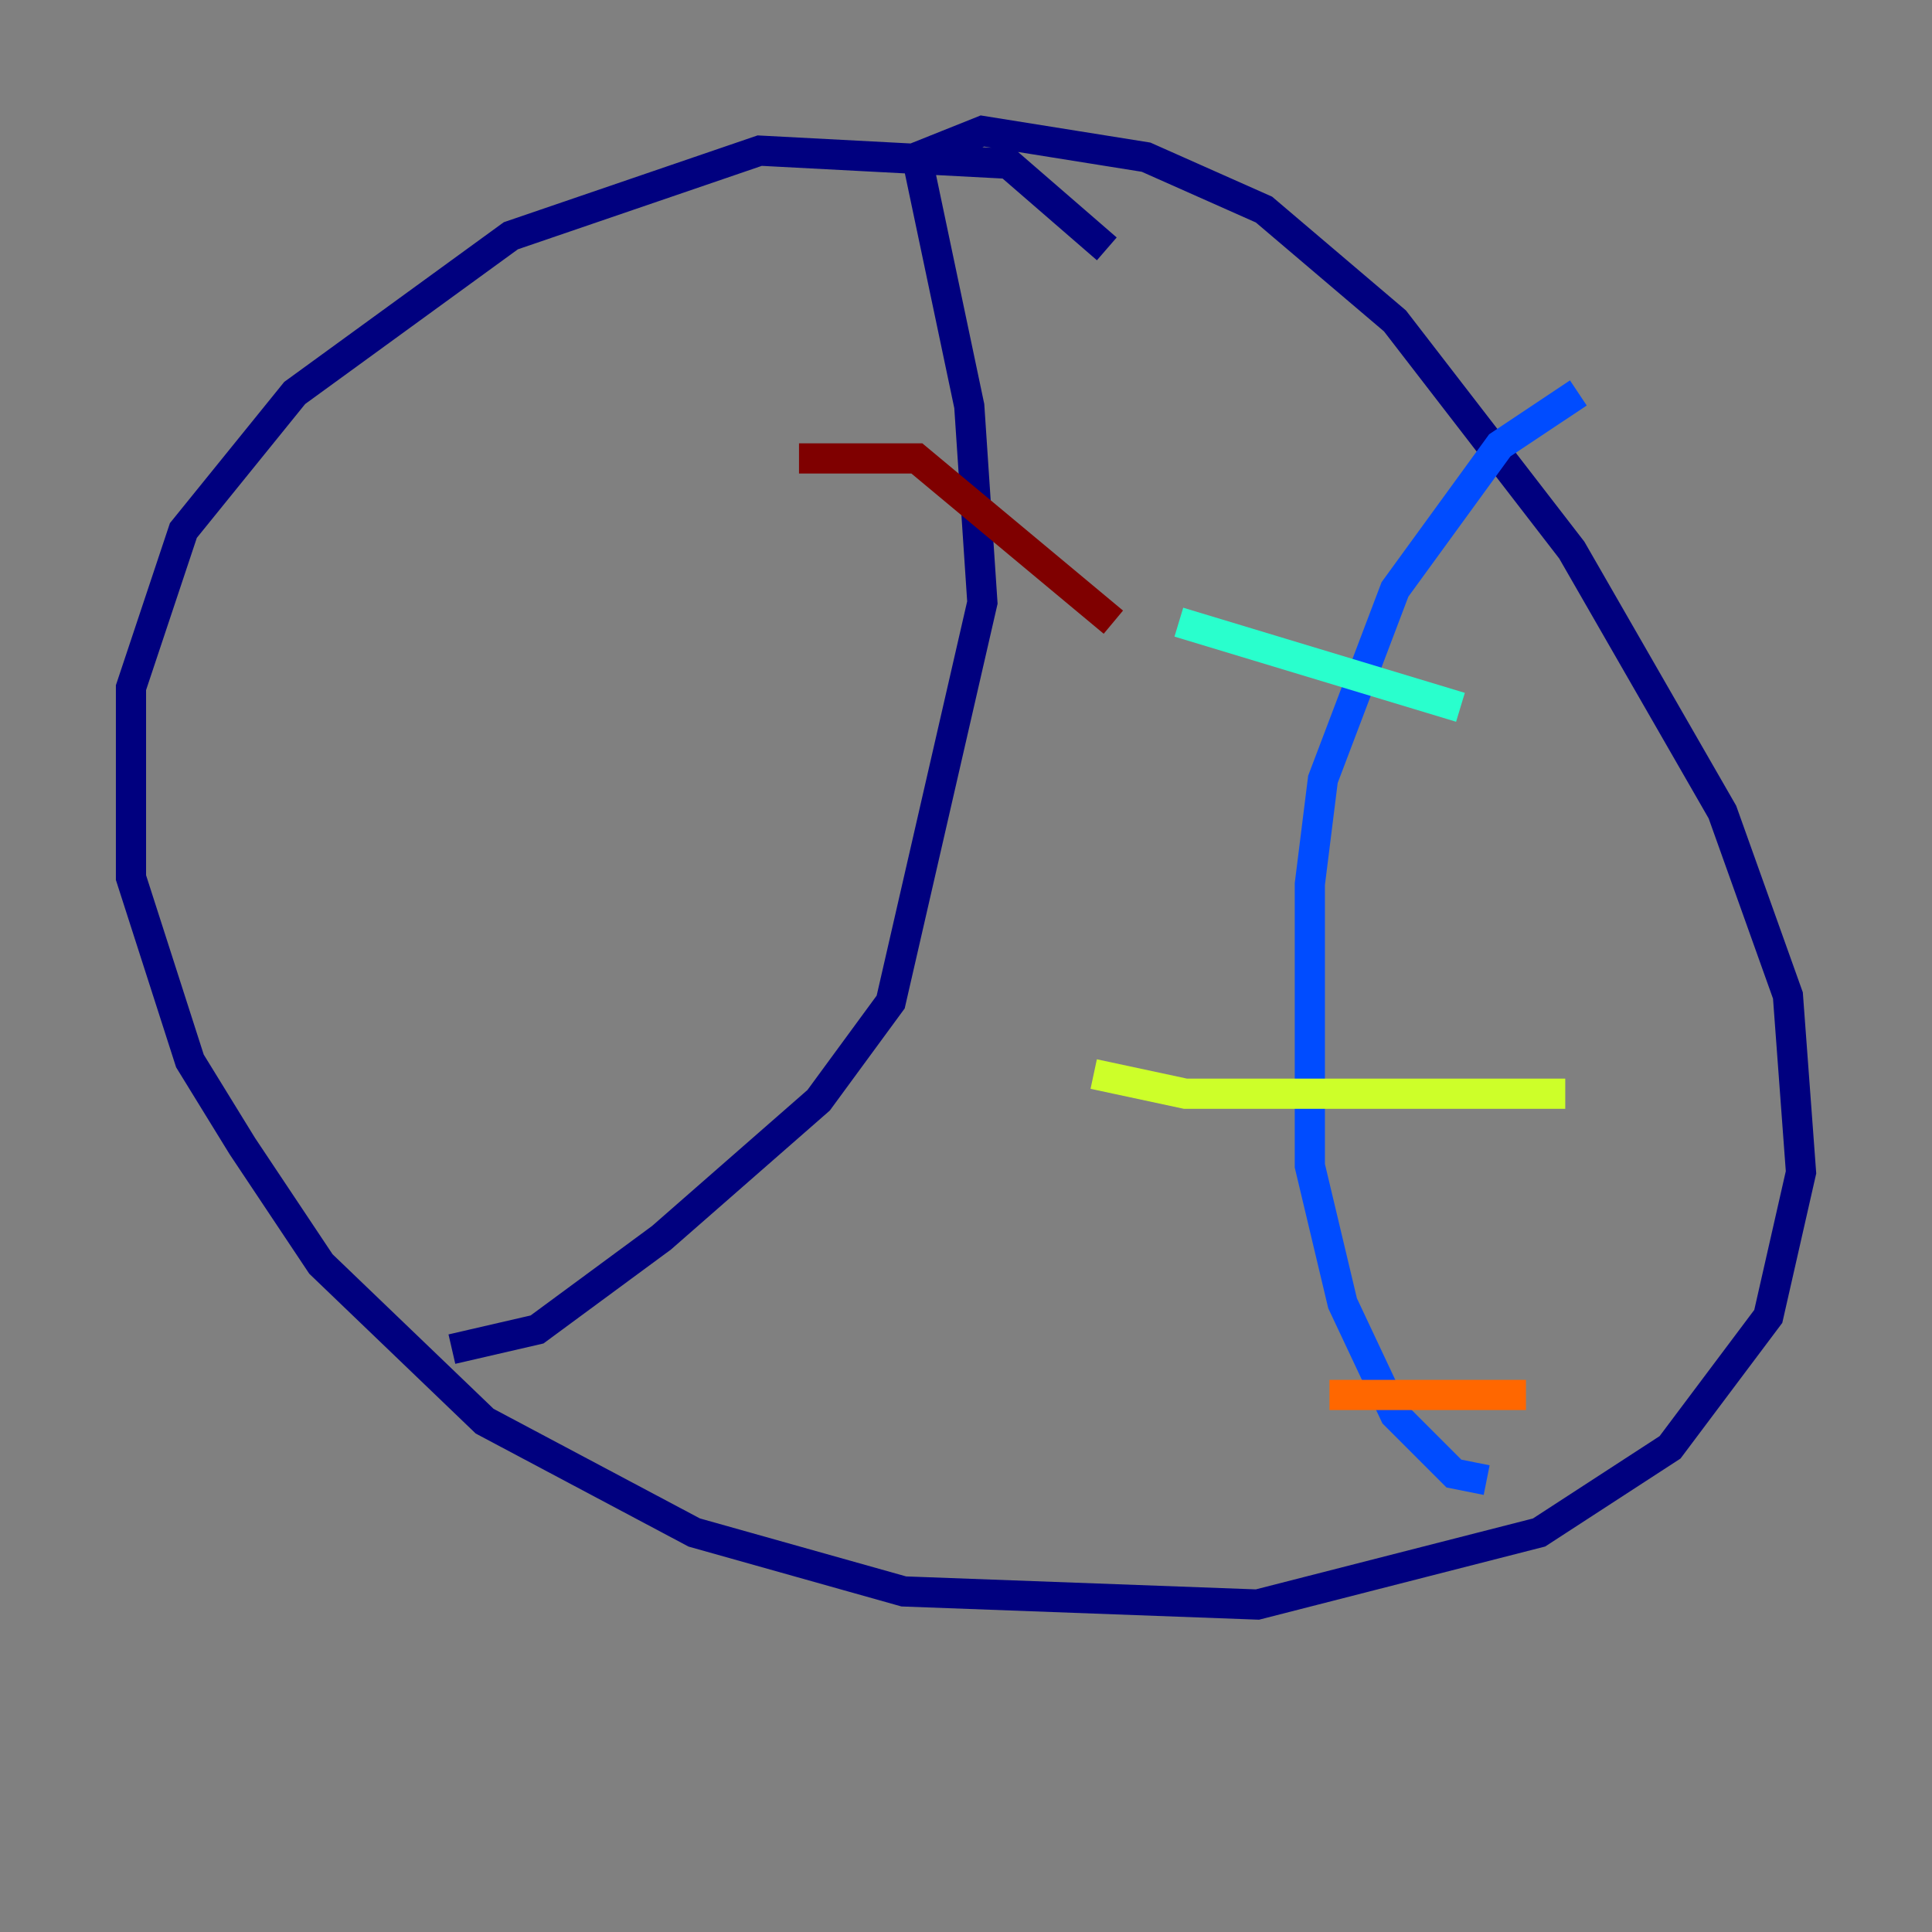 <?xml version="1.0" encoding="utf-8" ?>
<svg baseProfile="tiny" height="128" version="1.2" viewBox="0,0,128,128" width="128" xmlns="http://www.w3.org/2000/svg" xmlns:ev="http://www.w3.org/2001/xml-events" xmlns:xlink="http://www.w3.org/1999/xlink"><rect x="0" y="0" width="128" height="128" fill="#808080" stroke="none"/><defs /><polyline fill="none" points="73.329,16.488 66.82,10.848 50.332,9.98 33.844,15.62 19.525,26.034 12.149,35.146 8.678,45.559 8.678,58.142 12.583,70.291 16.054,75.932 21.261,83.742 32.108,94.156 45.993,101.532 59.878,105.437 83.308,106.305 101.966,101.532 110.644,95.891 117.153,87.214 119.322,77.668 118.454,65.953 114.115,53.803 104.136,36.447 92.42,21.261 83.742,13.885 75.932,10.414 65.085,8.678 60.746,10.414 64.217,26.902 65.085,39.919 59.01,66.386 54.237,72.895 43.824,82.007 35.58,88.081 29.939,89.383" stroke="#00007f" stroke-width="2" /><polyline fill="none" points="104.57,26.034 99.363,29.505 92.42,39.051 87.647,51.634 86.78,58.576 86.78,77.234 88.949,86.346 92.42,93.722 96.325,97.627 98.495,98.061" stroke="#004cff" stroke-width="2" /><polyline fill="none" points="78.102,41.22 96.759,46.861" stroke="#29ffcd" stroke-width="2" /><polyline fill="none" points="72.461,71.159 78.536,72.461 103.702,72.461" stroke="#cdff29" stroke-width="2" /><polyline fill="none" points="88.081,92.42 101.098,92.42" stroke="#ff6700" stroke-width="2" /><polyline fill="none" points="52.936,30.373 60.746,30.373 73.763,41.22" stroke="#7f0000" stroke-width="2" /></svg>